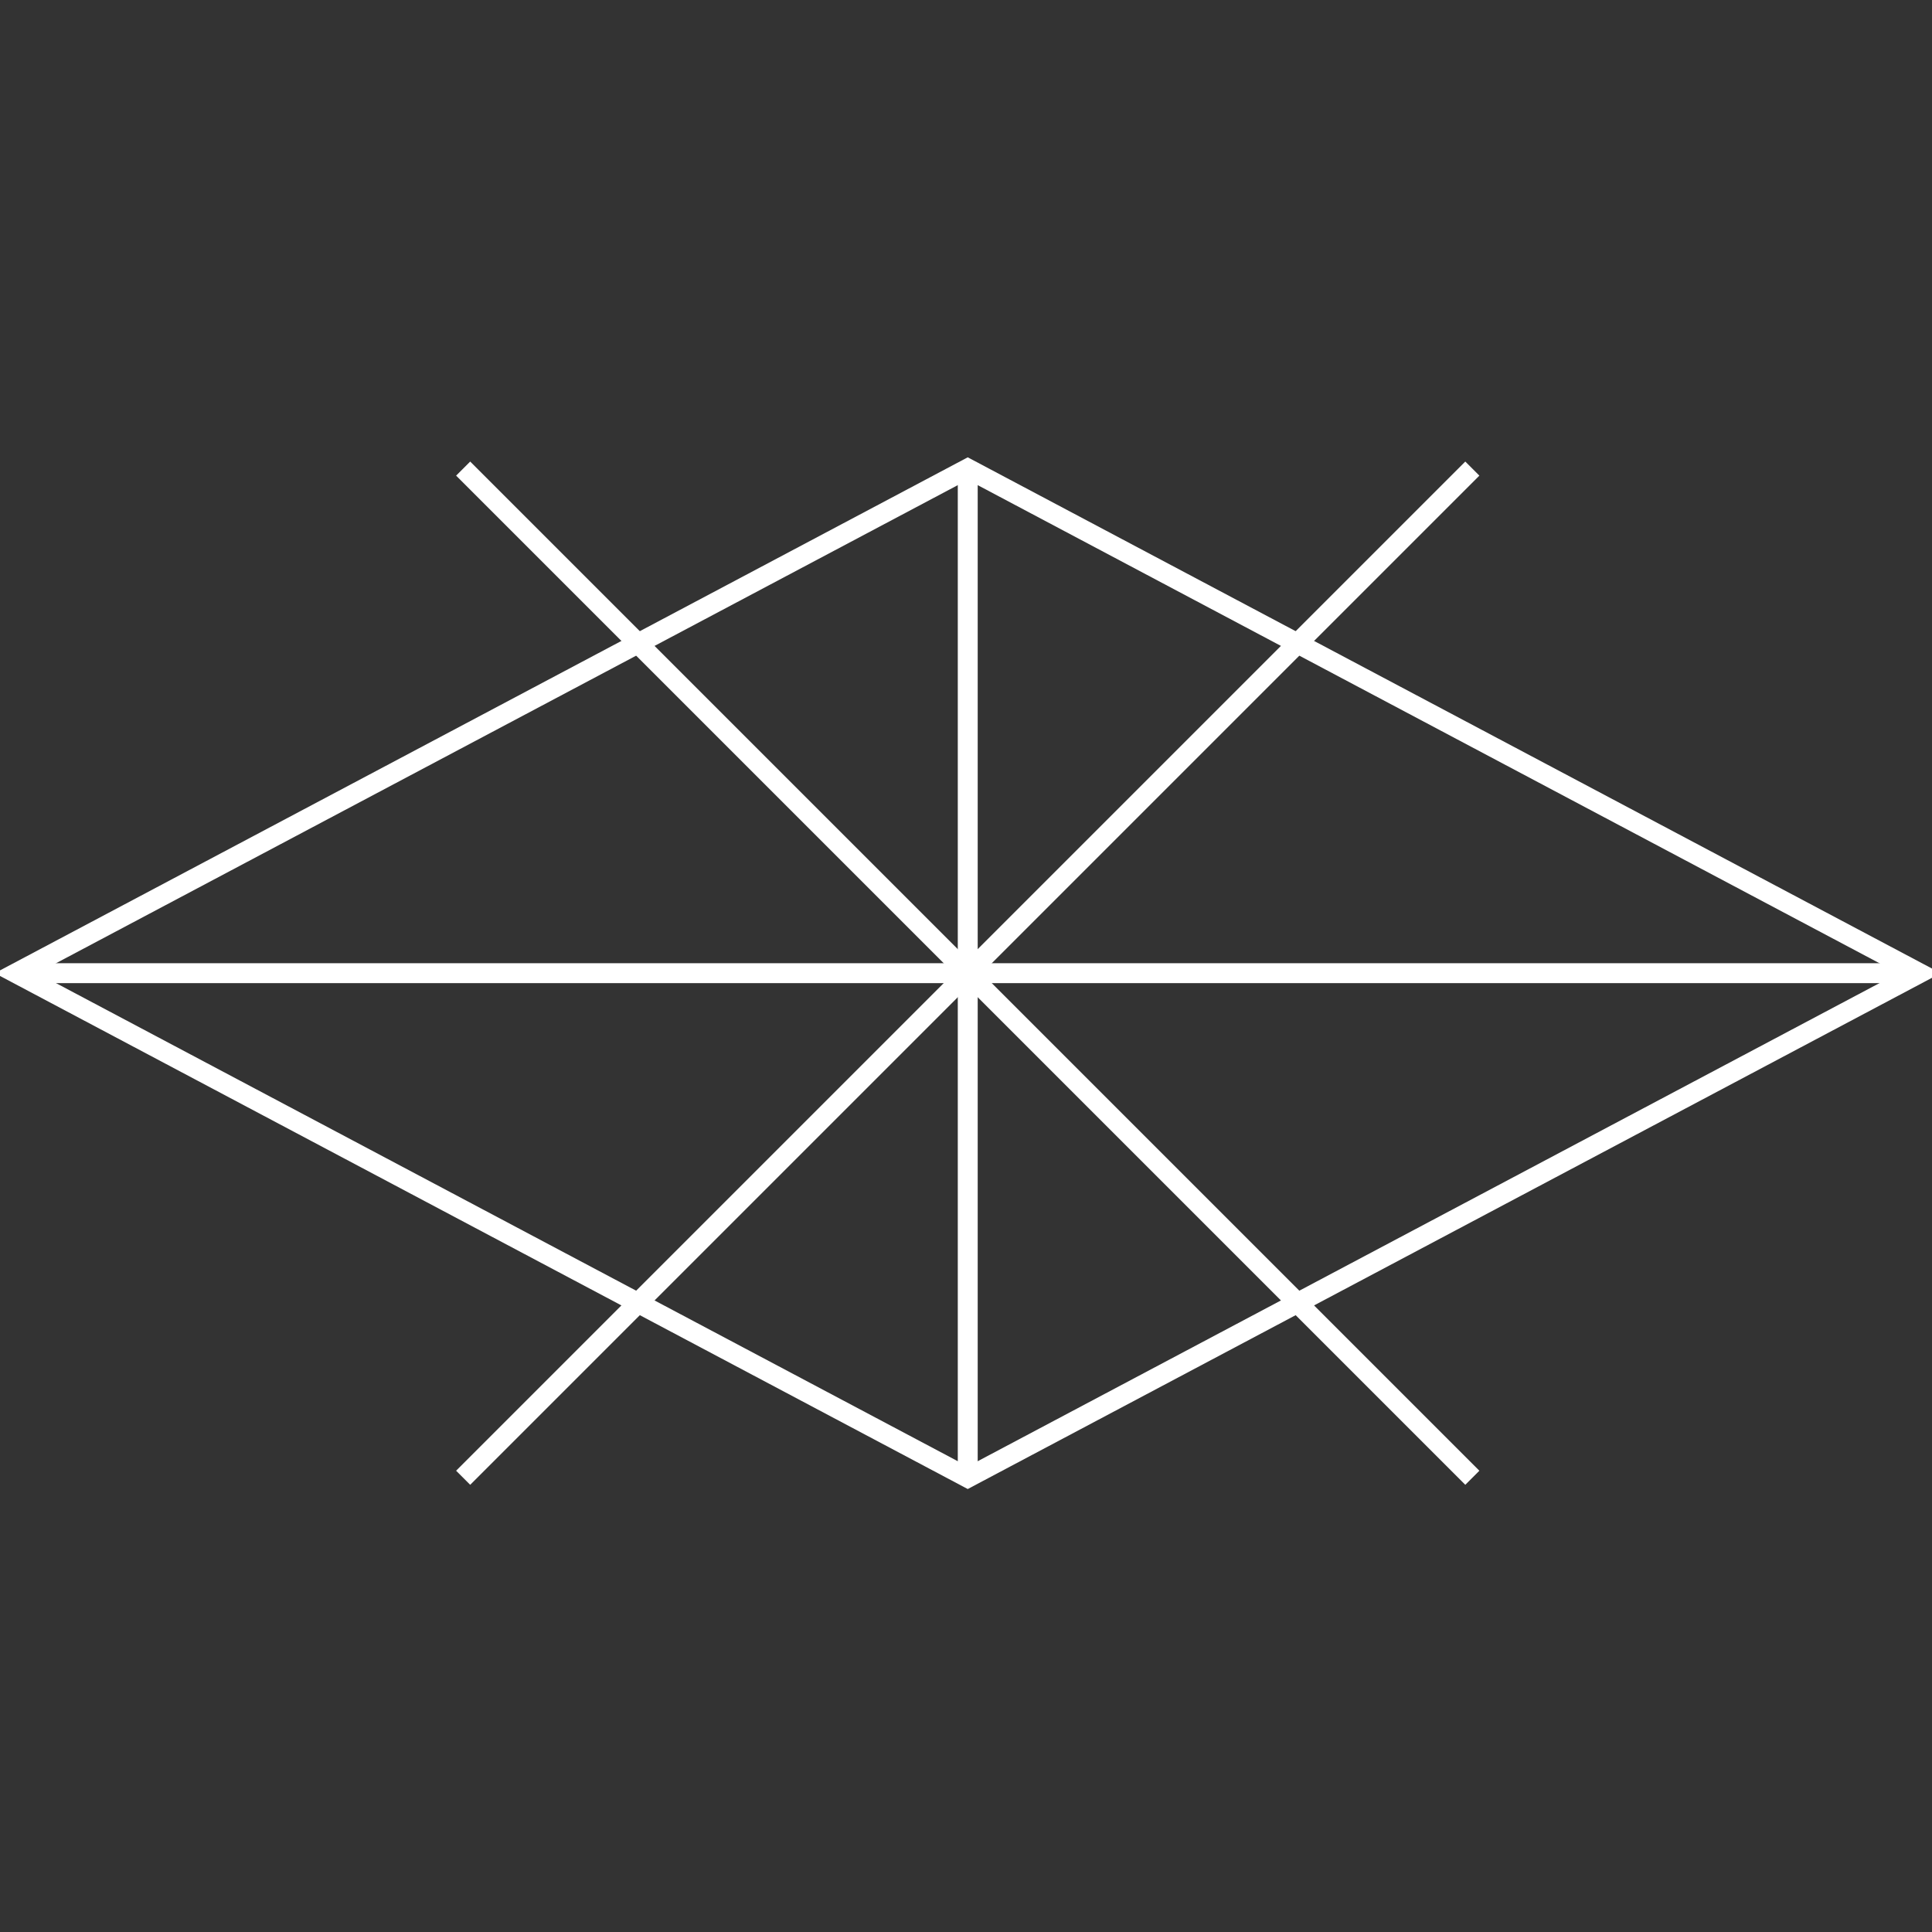 <?xml version="1.0" encoding="UTF-8" standalone="no"?>
<svg
   xmlns:dc="http://purl.org/dc/elements/1.1/"
   xmlns:cc="http://creativecommons.org/ns#"
   xmlns:rdf="http://www.w3.org/1999/02/22-rdf-syntax-ns#"
   xmlns:svg="http://www.w3.org/2000/svg"
   xmlns="http://www.w3.org/2000/svg"
   viewBox="0 0 129.333 129.333"
   height="129.333"
   width="129.333"
   xml:space="preserve"
   id="svg2"
   version="1.1"><rect x="0" y="0" width="129.333" height="129.333" fill="#333333" stroke="none"/><defs
     id="defs6" /><g
     transform="matrix(1.333,0,0,-1.333,0,129.333)"
     id="g10"><g
       transform="scale(0.1)"
       id="g12"><path
         id="path14"
         style="fill:none;stroke:#ffffff;stroke-width:10;stroke-linecap:butt;stroke-linejoin:miter;stroke-miterlimit:22.926;stroke-dasharray:none;stroke-opacity:1"
         d="M 232.594,228.117 739.395,734.918" /><path
         id="path16"
         style="fill:none;stroke:#ffffff;stroke-width:10;stroke-linecap:butt;stroke-linejoin:miter;stroke-miterlimit:22.926;stroke-dasharray:none;stroke-opacity:1"
         d="M 739.395,228.117 232.594,734.918" /><path
         id="path18"
         style="fill:none;stroke:#ffffff;stroke-width:10;stroke-linecap:butt;stroke-linejoin:miter;stroke-miterlimit:22.926;stroke-dasharray:none;stroke-opacity:1"
         d="M 485.996,734.918 963.945,481.516 485.996,228.117 8.043,481.516 Z" /><path
         id="path20"
         style="fill:none;stroke:#ffffff;stroke-width:10;stroke-linecap:butt;stroke-linejoin:miter;stroke-miterlimit:22.926;stroke-dasharray:none;stroke-opacity:1"
         d="M 963.941,481.516 H 8.043" /><path
         id="path22"
         style="fill:none;stroke:#ffffff;stroke-width:10;stroke-linecap:butt;stroke-linejoin:miter;stroke-miterlimit:22.926;stroke-dasharray:none;stroke-opacity:1"
         d="M 485.996,734.918 V 228.113" /></g></g></svg>
